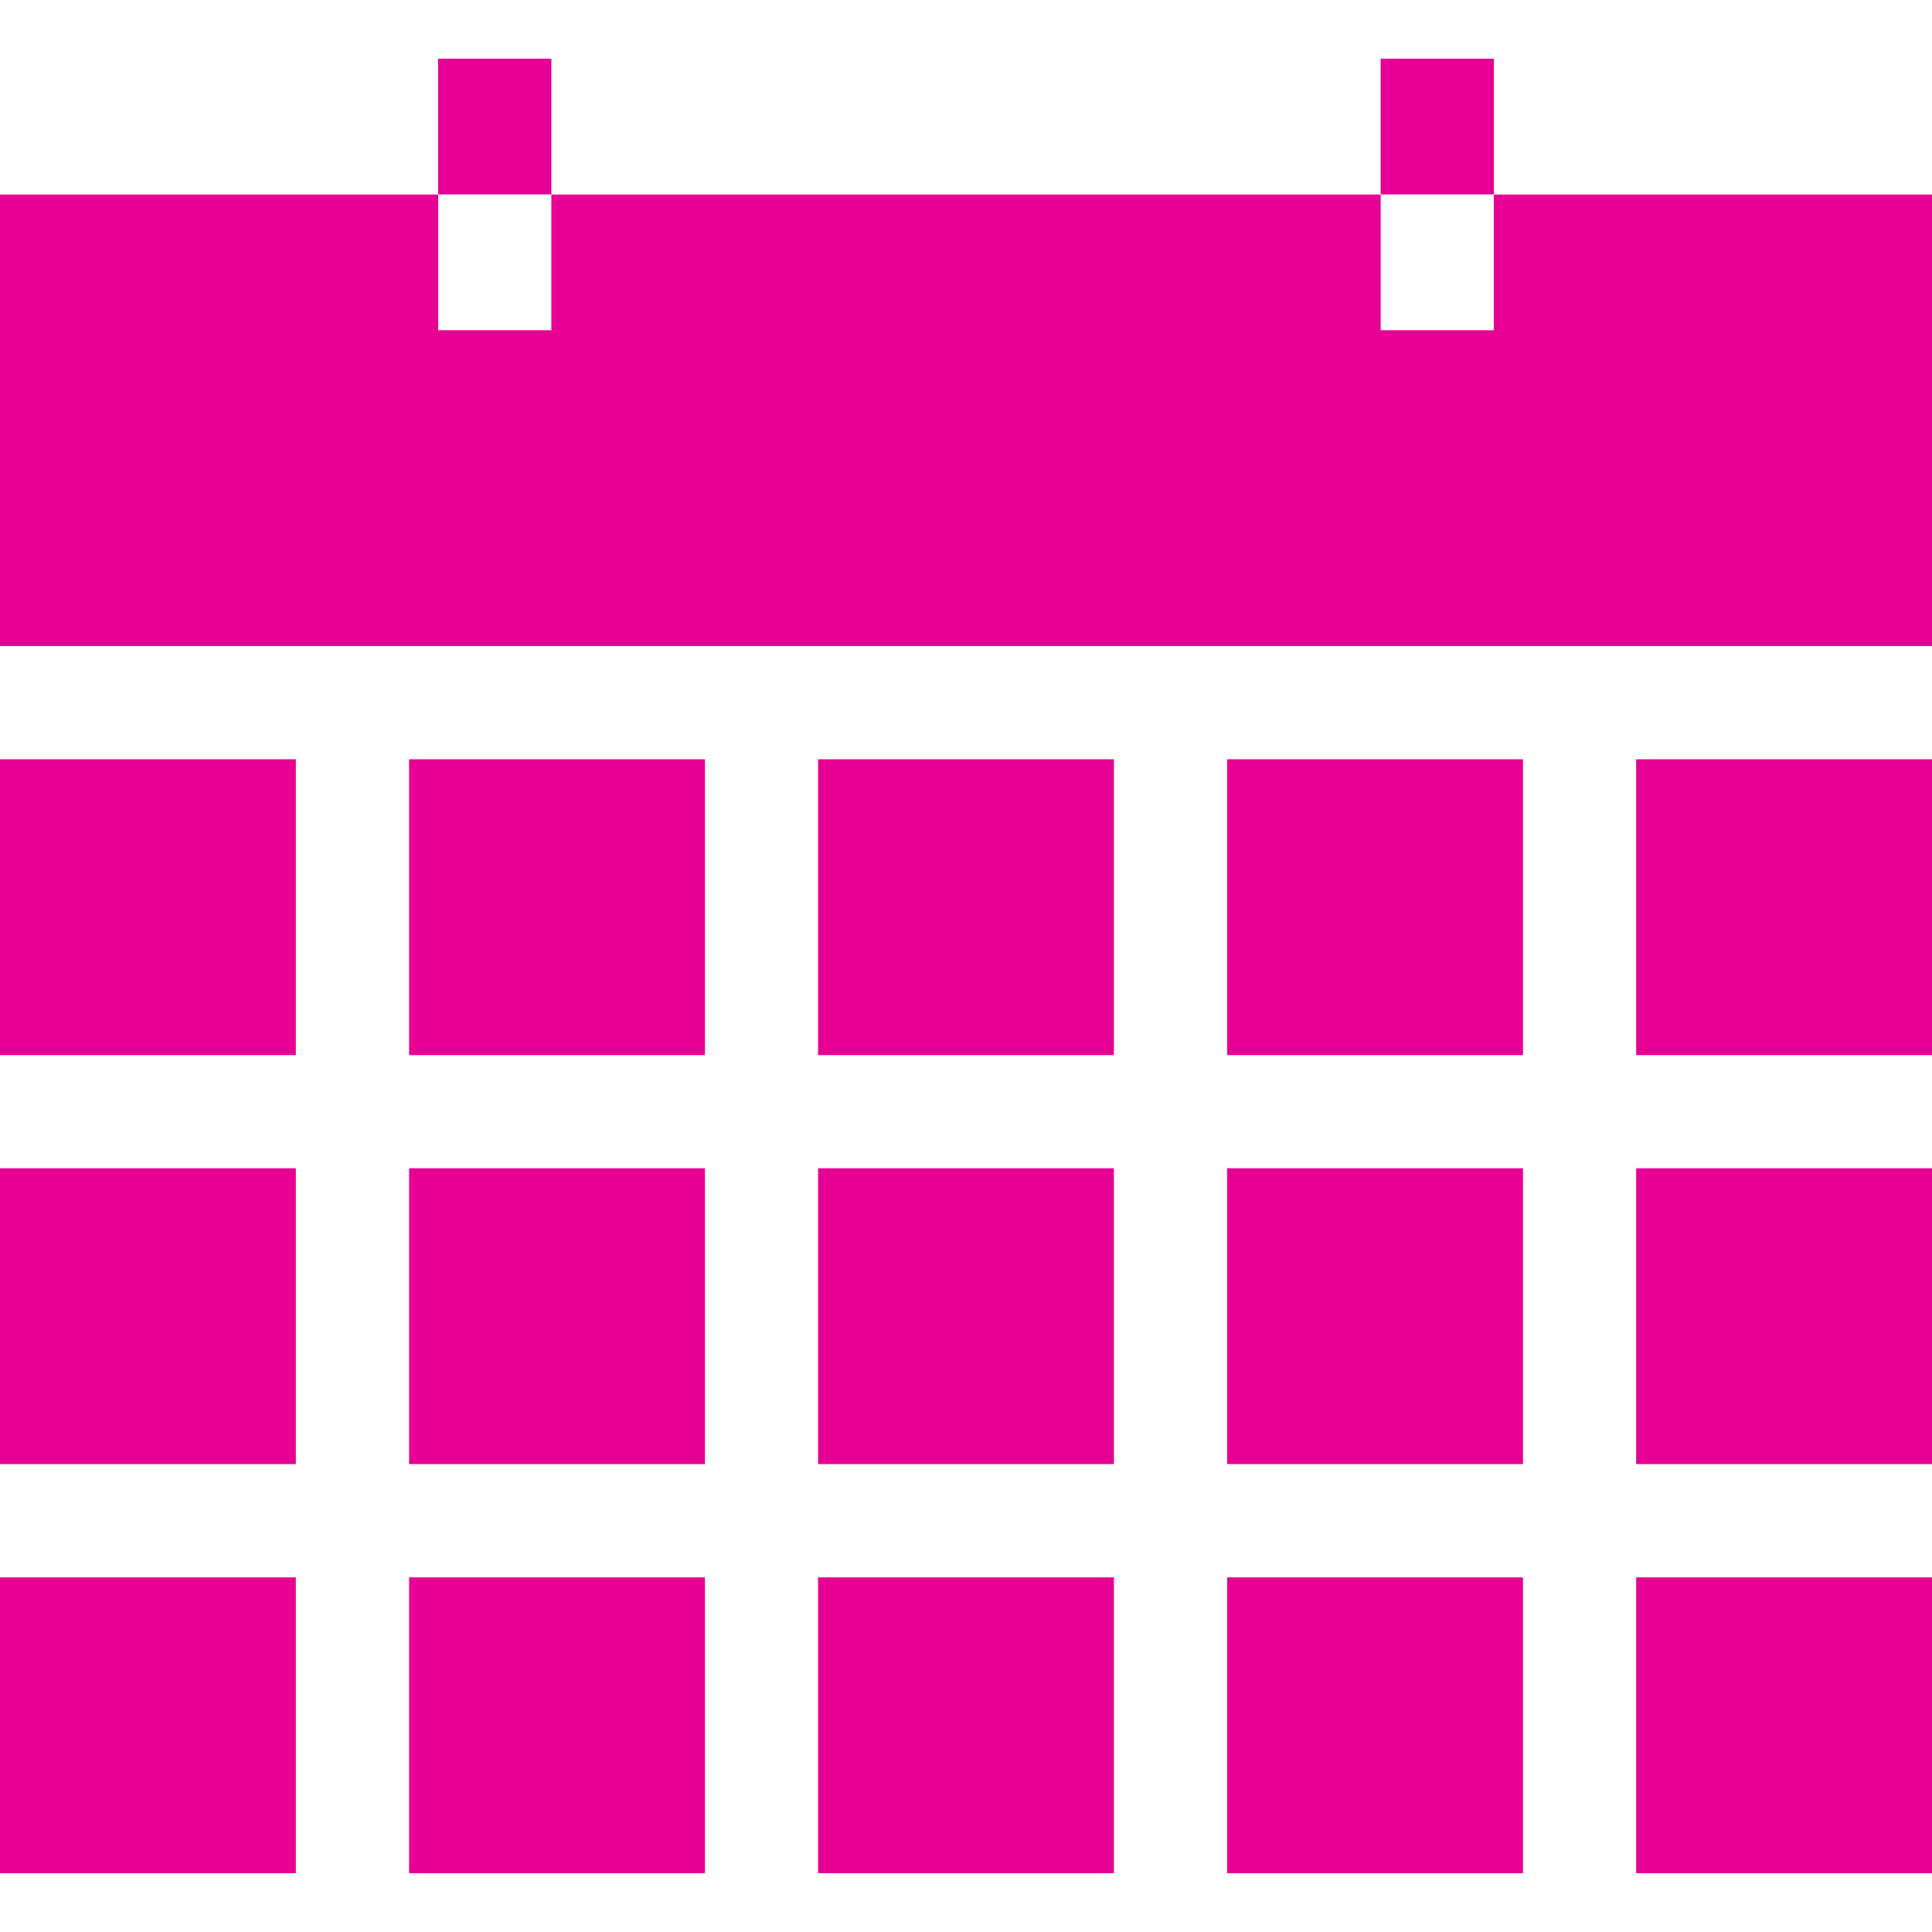 <svg width="16" height="16" viewBox="0 0 16 16" fill="none" xmlns="http://www.w3.org/2000/svg">
<path d="M5.838 9.675H3.388V12.125H5.838V9.675Z" fill="#E60094"/>
<path d="M9.225 13.063H6.775V15.513H9.225V13.063Z" fill="#E60094"/>
<path d="M2.45 13.063H0V15.513H2.45V13.063Z" fill="#E60094"/>
<path d="M9.225 9.675H6.775V12.125H9.225V9.675Z" fill="#E60094"/>
<path d="M5.838 6.288H3.388V8.738H5.838V6.288Z" fill="#E60094"/>
<path d="M2.45 9.675H0V12.125H2.45V9.675Z" fill="#E60094"/>
<path d="M5.838 13.063H3.388V15.513H5.838V13.063Z" fill="#E60094"/>
<path d="M2.45 6.288H0V8.738H2.45V6.288Z" fill="#E60094"/>
<path d="M9.225 6.288H6.775V8.738H9.225V6.288Z" fill="#E60094"/>
<path d="M16 6.288H13.55V8.738H16V6.288Z" fill="#E60094"/>
<path d="M12.371 1.611V2.735H11.434V1.611H4.566V2.735H3.629V1.611H0V5.351H16V1.611H12.371Z" fill="#E60094"/>
<path d="M12.613 13.063H10.163V15.513H12.613V13.063Z" fill="#E60094"/>
<path d="M16 9.675H13.55V12.125H16V9.675Z" fill="#E60094"/>
<path d="M16 13.063H13.55V15.513H16V13.063Z" fill="#E60094"/>
<path d="M12.613 6.288H10.163V8.738H12.613V6.288Z" fill="#E60094"/>
<path d="M12.613 9.675H10.163V12.125H12.613V9.675Z" fill="#E60094"/>
<path d="M4.566 0.486H3.628V1.61H4.566V0.486Z" fill="#E60094"/>
<path d="M12.372 0.486H11.434V1.61H12.372V0.486Z" fill="#E60094"/>
</svg>
